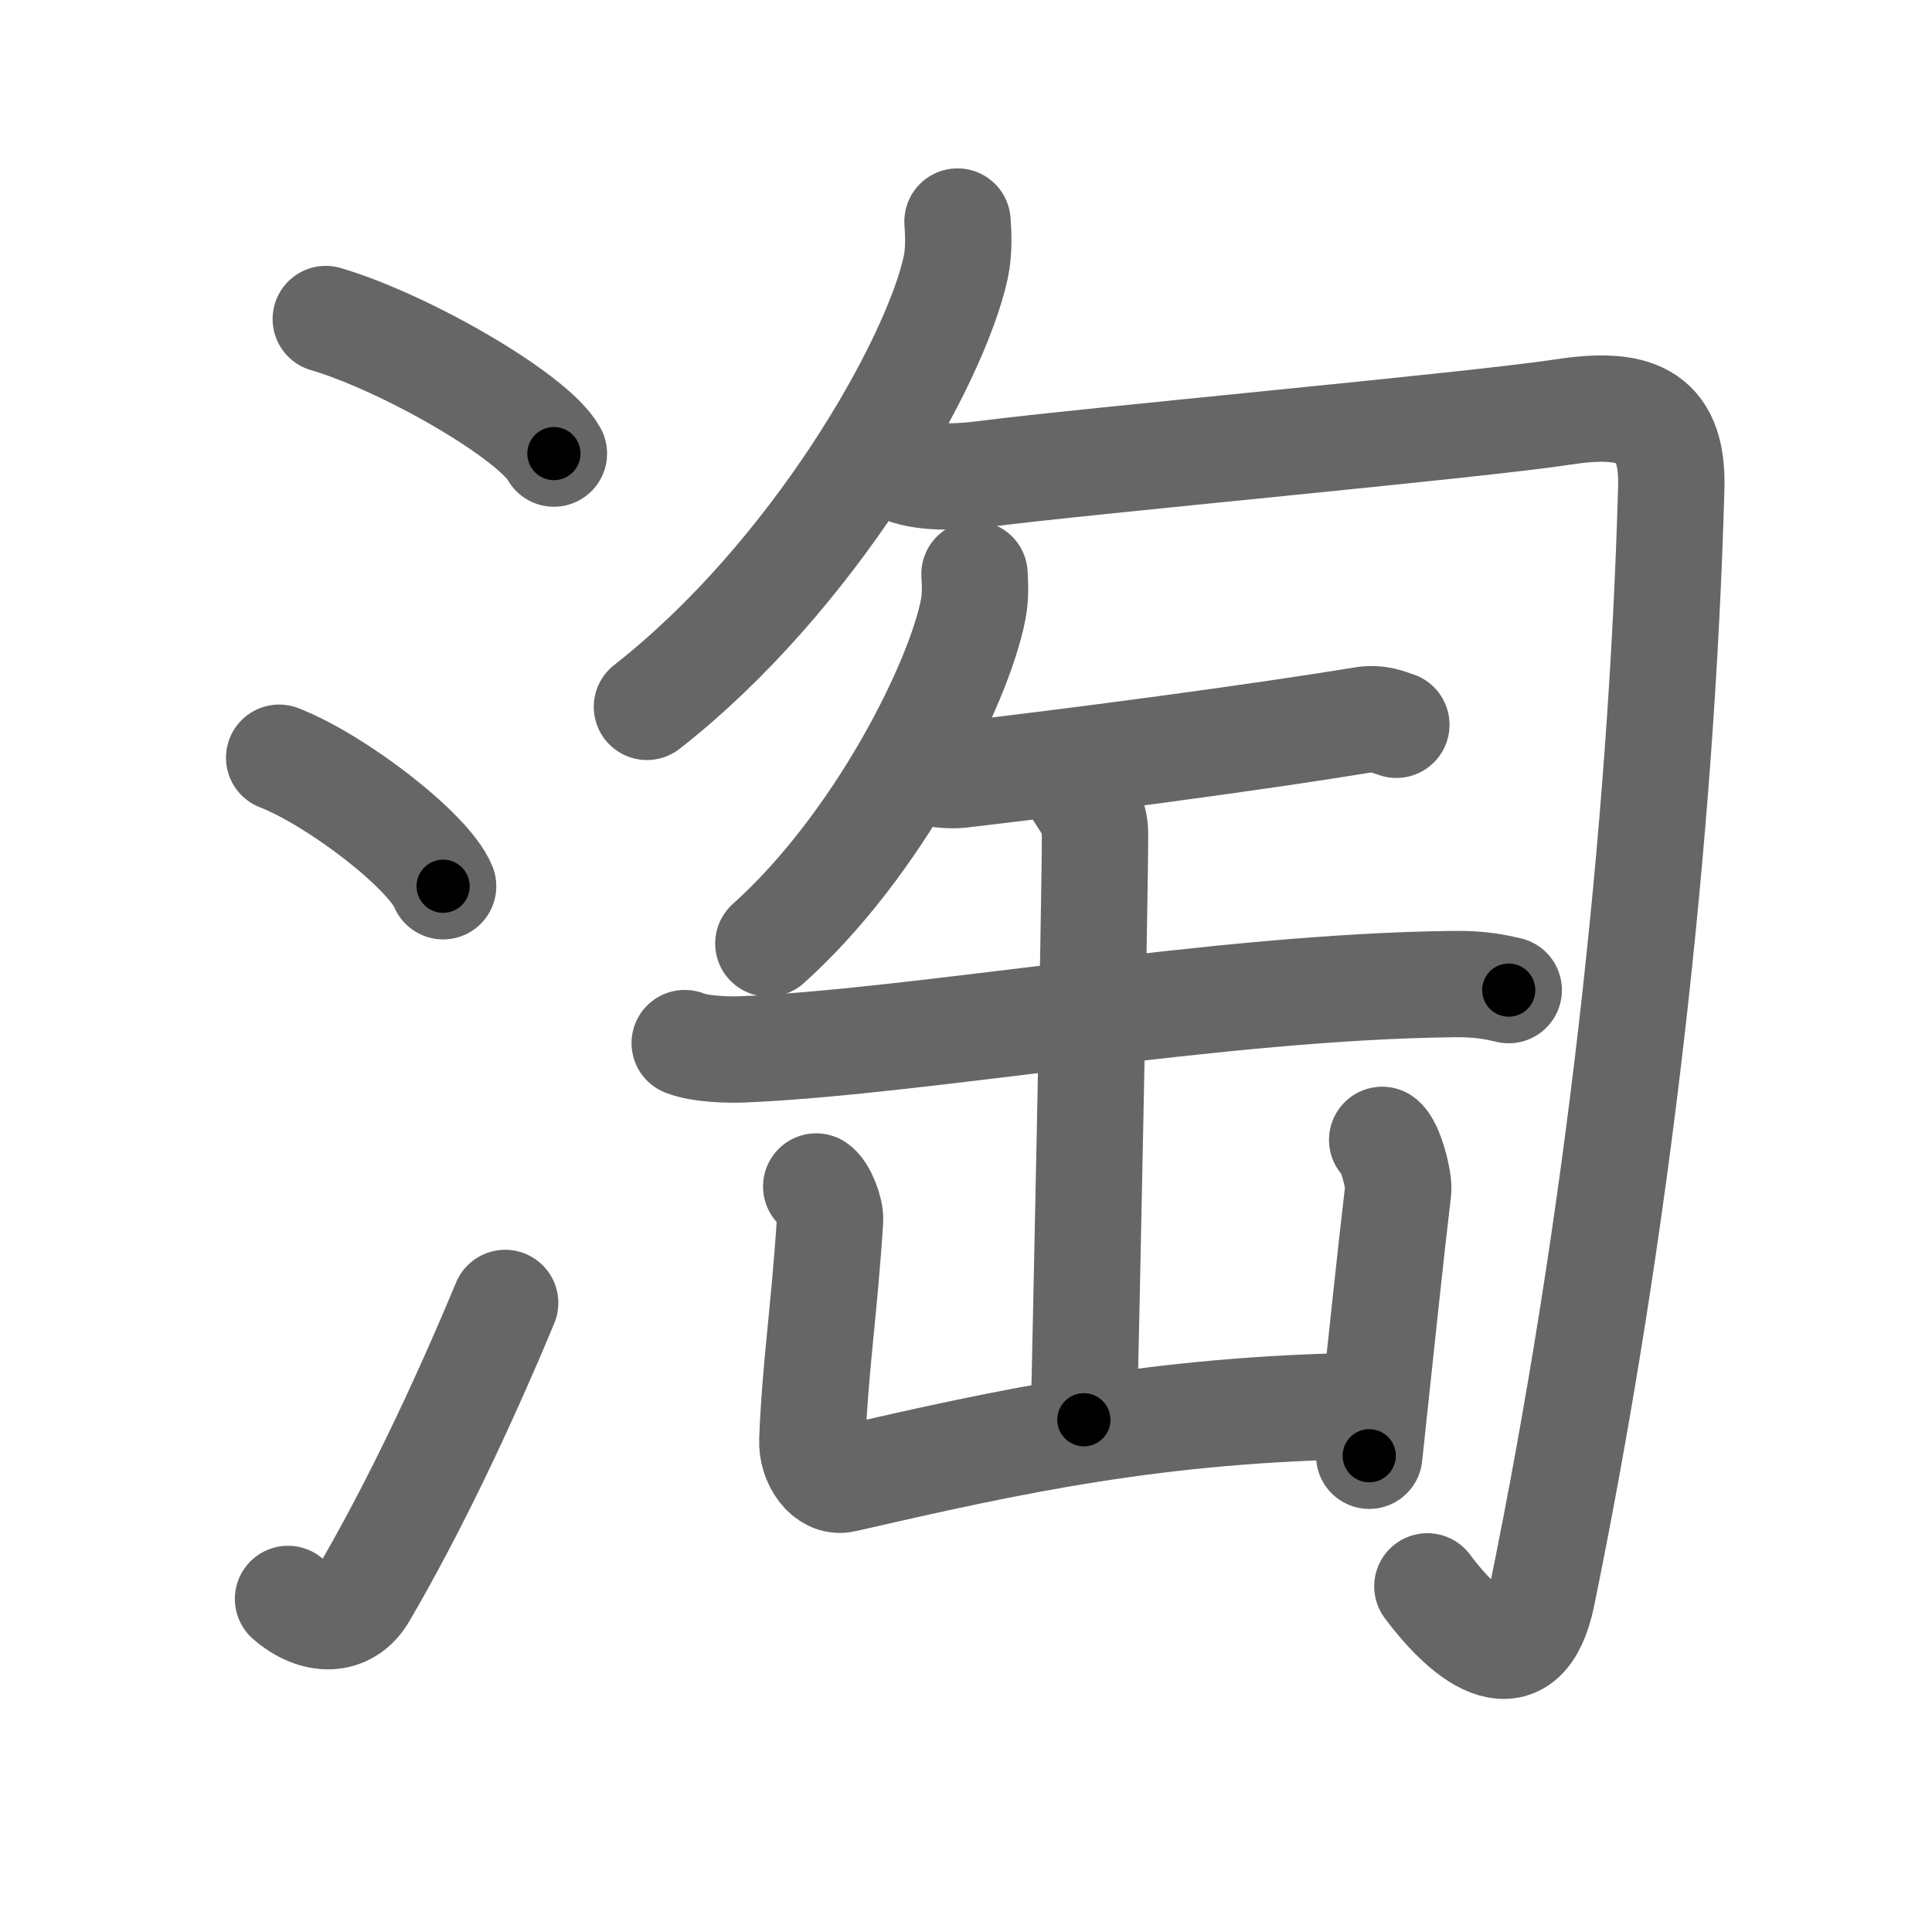 <svg xmlns="http://www.w3.org/2000/svg" width="109" height="109" viewBox="0 0 109 109" id="6dd8"><g fill="none" stroke="#666" stroke-width="6" stroke-linecap="round" stroke-linejoin="round"><g><g><path d="M18.38,18c4.54,1.34,11.73,5.51,12.87,7.59" /><path d="M15.75,42.75c3.27,1.28,8.43,5.26,9.25,7.25" /><path d="M16.25,90.21c1.5,1.31,3.31,1.36,4.25-0.25c2.75-4.7,5.5-10.45,8-16.45" /></g><g><g><g><path d="M54.02,12.5c0.05,0.65,0.1,1.66-0.1,2.59c-1.19,5.46-8.04,17.45-17.42,24.79" /></g><path d="M50.5,26.25c0.99,0.75,3.31,0.71,4.95,0.5c5.8-0.75,27.8-2.75,32.69-3.5c3.91-0.6,6.27,0,6.15,4.25C93.75,47,91.25,69.25,87,90c-1.01,4.91-4.13,2.63-6.47-0.5" /></g><g><path d="M54.98,32.39c0.03,0.49,0.07,1.27-0.07,1.97c-0.79,4.16-5.34,13.29-11.56,18.87" /><path d="M52.11,43.43c0.54,0.28,1.53,0.34,2.08,0.28c6.64-0.77,16.73-2.11,22.7-3.09c0.89-0.15,1.44,0.13,1.89,0.27" /><path d="M38.63,58.85c0.88,0.35,2.49,0.39,3.37,0.35c10.25-0.45,26.68-3.54,40.04-3.68c1.47-0.02,2.35,0.17,3.08,0.34" /><path d="M60.74,44.54c0.49,0.8,1.04,1.39,1.04,2.5c0,3.9-0.55,29.76-0.63,33.06" /><path d="M46.05,66.94c0.39,0.26,0.82,1.38,0.78,1.91C46.5,74,46,77,45.83,81.25c-0.05,1.21,0.81,2.43,1.78,2.21c9.64-2.21,17.64-3.96,29.6-4.15" /><path d="M77.98,64.31c0.45,0.3,0.97,2.26,0.9,2.86c-0.44,3.71-0.89,8.06-1.63,14.96" /></g></g></g></g><g fill="none" stroke="#000" stroke-width="3" stroke-linecap="round" stroke-linejoin="round"><path d="M18.38,18c4.54,1.34,11.73,5.51,12.87,7.59" stroke-dasharray="15.118" stroke-dashoffset="15.118"><animate attributeName="stroke-dashoffset" values="15.118;15.118;0" dur="0.151s" fill="freeze" begin="0s;6dd8.click" /></path><path d="M15.75,42.75c3.27,1.28,8.43,5.26,9.25,7.25" stroke-dasharray="11.918" stroke-dashoffset="11.918"><animate attributeName="stroke-dashoffset" values="11.918" fill="freeze" begin="6dd8.click" /><animate attributeName="stroke-dashoffset" values="11.918;11.918;0" keyTimes="0;0.559;1" dur="0.27s" fill="freeze" begin="0s;6dd8.click" /></path><path d="M16.25,90.21c1.5,1.31,3.31,1.36,4.25-0.25c2.75-4.7,5.5-10.45,8-16.45" stroke-dasharray="23.271" stroke-dashoffset="23.271"><animate attributeName="stroke-dashoffset" values="23.271" fill="freeze" begin="6dd8.click" /><animate attributeName="stroke-dashoffset" values="23.271;23.271;0" keyTimes="0;0.537;1" dur="0.503s" fill="freeze" begin="0s;6dd8.click" /></path><path d="M54.02,12.5c0.05,0.65,0.1,1.66-0.1,2.59c-1.19,5.46-8.04,17.45-17.42,24.79" stroke-dasharray="33.333" stroke-dashoffset="33.333"><animate attributeName="stroke-dashoffset" values="33.333" fill="freeze" begin="6dd8.click" /><animate attributeName="stroke-dashoffset" values="33.333;33.333;0" keyTimes="0;0.602;1" dur="0.836s" fill="freeze" begin="0s;6dd8.click" /></path><path d="M50.5,26.25c0.99,0.75,3.31,0.71,4.95,0.5c5.8-0.75,27.8-2.75,32.69-3.5c3.91-0.6,6.27,0,6.15,4.25C93.75,47,91.25,69.25,87,90c-1.01,4.91-4.13,2.63-6.47-0.5" stroke-dasharray="119.583" stroke-dashoffset="119.583"><animate attributeName="stroke-dashoffset" values="119.583" fill="freeze" begin="6dd8.click" /><animate attributeName="stroke-dashoffset" values="119.583;119.583;0" keyTimes="0;0.482;1" dur="1.735s" fill="freeze" begin="0s;6dd8.click" /></path><path d="M54.98,32.39c0.03,0.49,0.07,1.27-0.07,1.97c-0.79,4.16-5.34,13.29-11.56,18.87" stroke-dasharray="24.39" stroke-dashoffset="24.39"><animate attributeName="stroke-dashoffset" values="24.39" fill="freeze" begin="6dd8.click" /><animate attributeName="stroke-dashoffset" values="24.39;24.39;0" keyTimes="0;0.877;1" dur="1.979s" fill="freeze" begin="0s;6dd8.click" /></path><path d="M52.11,43.43c0.54,0.28,1.53,0.34,2.08,0.28c6.64-0.77,16.73-2.11,22.7-3.09c0.89-0.15,1.44,0.13,1.89,0.27" stroke-dasharray="26.969" stroke-dashoffset="26.969"><animate attributeName="stroke-dashoffset" values="26.969" fill="freeze" begin="6dd8.click" /><animate attributeName="stroke-dashoffset" values="26.969;26.969;0" keyTimes="0;0.88;1" dur="2.249s" fill="freeze" begin="0s;6dd8.click" /></path><path d="M38.63,58.85c0.88,0.35,2.49,0.39,3.37,0.35c10.25-0.45,26.68-3.54,40.04-3.68c1.47-0.02,2.35,0.17,3.08,0.34" stroke-dasharray="46.742" stroke-dashoffset="46.742"><animate attributeName="stroke-dashoffset" values="46.742" fill="freeze" begin="6dd8.click" /><animate attributeName="stroke-dashoffset" values="46.742;46.742;0" keyTimes="0;0.828;1" dur="2.716s" fill="freeze" begin="0s;6dd8.click" /></path><path d="M60.74,44.54c0.49,0.8,1.04,1.39,1.04,2.5c0,3.9-0.55,29.76-0.63,33.06" stroke-dasharray="35.823" stroke-dashoffset="35.823"><animate attributeName="stroke-dashoffset" values="35.823" fill="freeze" begin="6dd8.click" /><animate attributeName="stroke-dashoffset" values="35.823;35.823;0" keyTimes="0;0.884;1" dur="3.074s" fill="freeze" begin="0s;6dd8.click" /></path><path d="M46.05,66.94c0.39,0.26,0.82,1.38,0.78,1.91C46.5,74,46,77,45.83,81.25c-0.05,1.21,0.81,2.43,1.78,2.21c9.64-2.21,17.64-3.96,29.6-4.15" stroke-dasharray="47.743" stroke-dashoffset="47.743"><animate attributeName="stroke-dashoffset" values="47.743" fill="freeze" begin="6dd8.click" /><animate attributeName="stroke-dashoffset" values="47.743;47.743;0" keyTimes="0;0.866;1" dur="3.551s" fill="freeze" begin="0s;6dd8.click" /></path><path d="M77.98,64.31c0.45,0.3,0.97,2.26,0.9,2.86c-0.44,3.71-0.89,8.06-1.63,14.96" stroke-dasharray="18.105" stroke-dashoffset="18.105"><animate attributeName="stroke-dashoffset" values="18.105" fill="freeze" begin="6dd8.click" /><animate attributeName="stroke-dashoffset" values="18.105;18.105;0" keyTimes="0;0.952;1" dur="3.732s" fill="freeze" begin="0s;6dd8.click" /></path></g></svg>